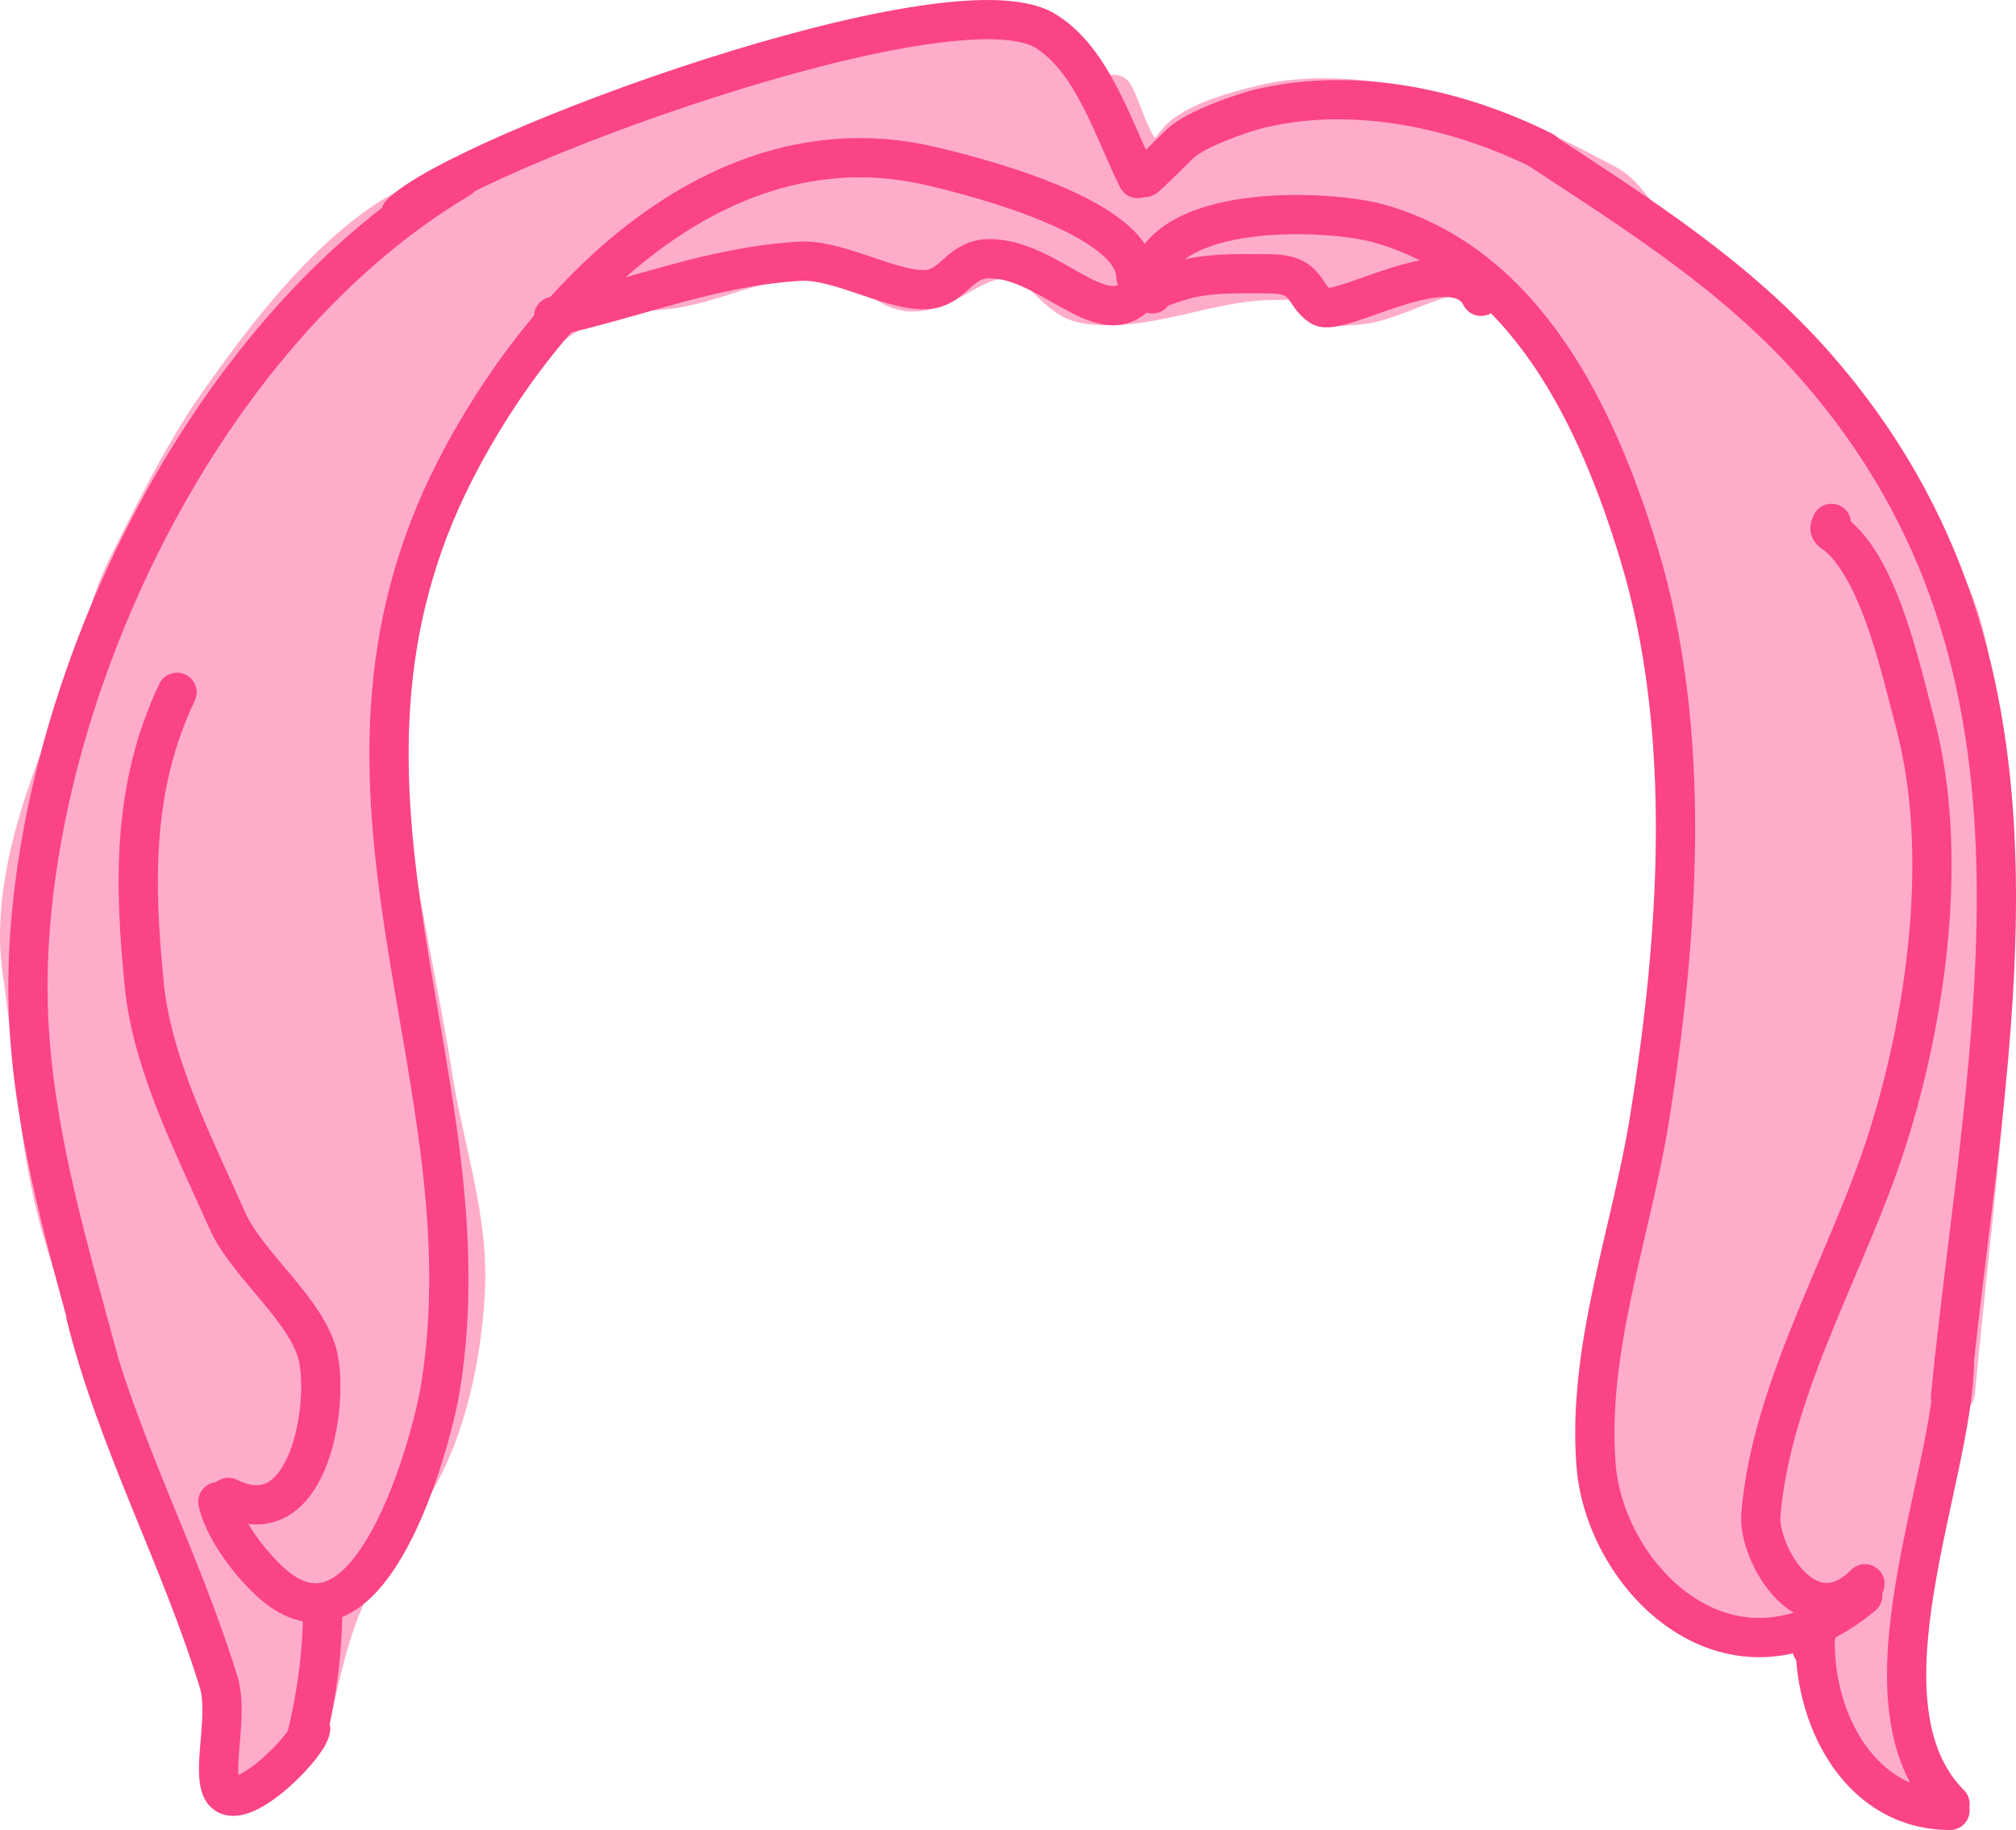 <?xml version="1.0" encoding="UTF-8" standalone="no"?>
<!DOCTYPE svg PUBLIC "-//W3C//DTD SVG 1.1//EN" "http://www.w3.org/Graphics/SVG/1.1/DTD/svg11.dtd">
<!-- Created with Vectornator (http://vectornator.io/) -->
<svg height="100%" stroke-miterlimit="10" style="fill-rule:nonzero;clip-rule:evenodd;stroke-linecap:round;stroke-linejoin:round;" version="1.1" viewBox="33.732 40.236 256.902 233.163" width="100%" xml:space="preserve" xmlns="http://www.w3.org/2000/svg" xmlns:xlink="http://www.w3.org/1999/xlink">
<defs/>
<g id="bangs-5">
<path d="M156.875 43.094C154.561 43.294 152.53 44.354 150.031 44.875C142.165 46.514 134.835 47.774 127.125 50.344C121.749 52.136 116.111 53.104 110.75 54.969C105.636 56.748 101.206 60.101 96.312 62.344C91.999 64.321 86.923 65.687 82.938 68.344C74.585 73.912 67.386 83.383 61.656 91.5C57.159 97.871 53.418 105.54 49.938 112.5C46.959 118.457 46.049 125.709 43.406 131.875C39.377 141.277 34.981 153.52 36.562 164.062C38.172 174.795 38.475 185.912 41.5 196.5C43.225 202.538 45.39 208.455 47.312 214.438C47.596 214.742 48.1 215.231 48.25 215.469C48.595 215.996 48.573 216.018 48.688 216.219C48.845 216.491 49.01 216.777 49.188 217.125C49.583 217.901 49.931 218.622 50.188 219.281C50.299 219.567 50.406 219.922 50.5 220.188C50.974 221.262 51.355 222.146 51.469 222.406C51.625 222.762 51.665 222.822 51.812 223.156C51.726 231.875 62.198 244.998 63.438 252.438C63.85 254.913 62.55 265.369 65.062 266.625C66.25 267.219 67.844 264.906 68.344 264.156C69.711 262.105 70.466 259.932 70.906 257.688C71.53 259.028 72.259 260.339 72.812 261.688C73.906 256.515 74.934 251.326 76.656 246.406C78.76 240.397 83.249 234.667 86.5 229.25C90.686 222.273 92.628 212.745 93.031 204.688C93.495 195.414 90.367 186.741 88.938 177.688C84.305 148.349 74.379 121.624 93.562 95.062C95.281 92.683 95.471 89.64 97.406 87.406C100.028 84.381 104.75 80.844 108.312 78.969C112.32 76.859 115.017 77.663 119.219 77.062C123.872 76.398 128.247 74.299 132.844 73.5C135.152 73.099 139.173 72.587 141.562 73.25C145.305 74.29 146.797 78.027 151.125 77.344C155.608 76.636 158.716 72.128 163.656 73.5C167.077 74.45 168.406 78.381 172.125 78.969C179.692 80.164 187.827 75.969 195.844 75.969C196.167 75.969 201.115 75.698 201.844 76.5C202.398 77.109 201.515 78.415 202.125 78.969C202.783 79.567 207.306 79.076 207.844 78.969C214.381 77.661 220.336 72.116 226.656 77.594C228.249 78.974 229.813 83.087 231.031 84.969C232.481 87.209 234.691 89.145 235.938 91.5C238.438 96.224 239.273 101.701 241.406 106.5C243.204 110.544 245.387 115.199 246.312 119.594C248.163 128.385 247.161 137.961 247.656 146.875C248.397 160.201 247.785 173.055 244.938 186.156C241.946 199.919 232.97 221.465 239.5 235.25C241.764 240.029 245.258 241.968 249.562 244.5C250.297 244.932 252.997 247.277 253.938 247.5C255.685 247.916 261.397 247.98 263.219 247.5C264.048 247.282 264.693 245.68 265.406 246.156C266.104 246.621 264.968 247.765 264.844 248.594C264.762 249.142 264.735 249.697 264.688 250.25C265.191 250.096 265.628 249.97 266.062 249.844C267.257 257.89 272.562 266.805 278.344 268.25C279.206 268.466 275.988 260.433 275.594 259.25C273.979 254.406 274.797 247.989 277.031 242.906C277.049 242.77 277.068 242.655 277.094 242.5C277.206 241.819 277.346 241.117 277.469 240.594C277.633 239.896 278.28 237.618 278.344 237.375C278.401 237.156 278.475 236.743 278.594 236.094C278.641 235.837 279.005 233.859 279.094 233.406C278.644 234.217 277.521 234.823 276.156 235.375C276.357 234.368 276.606 233.154 276.656 232.906C276.951 231.441 277.266 230.025 277.594 228.656C278.152 226.326 278.72 224.382 279.344 222.781C279.839 221.51 280.373 220.402 281.156 219.312C281.601 218.694 282.321 218.226 282.906 217.688C285.822 186.101 291.139 154.694 284.5 123.156C283.731 119.503 282.427 115.261 280.125 112.25C278.706 110.395 277.323 110.023 276.312 107.875C274.833 104.731 275.199 101.27 273.312 98.062C271.813 95.513 269.523 93.882 267.562 91.781C265.184 89.233 263.473 86.043 261.312 83.344C256.691 77.567 249.736 73.895 244.125 69.406C241.959 67.673 240.993 65.057 238.406 63.688C232.982 60.816 226.846 57.647 220.938 55.781C213.146 53.321 202.562 51.578 194.5 53.594C191.292 54.396 187.328 55.446 184.656 57.406C183.304 58.398 182.516 60.576 180.844 60.688C178.384 60.852 176.748 53.996 175.656 52.25L178.406 63.406C176.844 59.89 175.3 54.359 172.938 51.406C171.192 49.224 167.995 48.958 165.844 47.344C163.527 45.606 162.375 43.862 159.312 43.25C158.446 43.077 157.646 43.027 156.875 43.094Z" fill="#ffacca" fill-rule="nonzero" opacity="1" stroke="#ffacca" stroke-linecap="round" stroke-linejoin="round" stroke-width="5"/>
<path d="M178.485 75.564C178.485 67.877 157.953 62.701 152.303 61.382C125.208 55.06 102.863 78.426 91.757 100.11C70.754 141.117 96.33 177.41 89.848 217.11C88.752 223.824 80.844 253.642 68.03 241.655C64.953 238.776 62.081 234.511 61.493 231.572" fill="none" opacity="1" stroke="#fa4485" stroke-linecap="round" stroke-linejoin="round" stroke-width="5"/>
<path d="M180.394 75.019C183.378 66.067 203.258 66.941 209.576 68.746C228.168 74.058 237.244 93.228 242.576 110.746C249.499 133.496 247.638 159.628 243.939 182.746C241.612 197.291 235.952 212.022 237.121 226.928C238.254 241.369 254.337 257.497 271.108 243.521" fill="none" opacity="1" stroke="#fa4485" stroke-linecap="round" stroke-linejoin="round" stroke-width="5"/>
<path d="M92.267 63.008C57.041 83.942 34.972 134.991 37.485 171.837C38.456 186.077 42.549 199.701 46.256 213.41" fill="none" opacity="1" stroke="#fa4485" stroke-linecap="round" stroke-linejoin="round" stroke-width="5"/>
<path d="M62.848 231.019C72.864 236.026 75.624 219.898 74.303 213.291C73.116 207.358 65.222 201.413 62.731 195.807C58.457 186.191 53.122 175.85 52.118 165.737C50.863 153.097 50.481 140.641 56.29 128.444" fill="none" opacity="1" stroke="#fa4485" stroke-linecap="round" stroke-linejoin="round" stroke-width="5"/>
<path d="M267.121 106.928C266.614 107.941 267.183 107.916 267.939 108.564C273.332 113.187 275.968 125.58 277.757 132.291C282.16 148.8 279.289 169.517 274.212 185.473C269.3 200.912 259.475 216.949 258.121 233.2C257.707 238.169 264.128 249.292 271.388 242.032" fill="none" opacity="1" stroke="#fa4485" stroke-linecap="round" stroke-linejoin="round" stroke-width="5"/>
<path d="M230.103 59.411C242.597 67.619 255.134 75.501 265.212 87.019C298.871 125.487 286.819 172.665 282.281 218.254" fill="none" opacity="1" stroke="#fa4485" stroke-linecap="round" stroke-linejoin="round" stroke-width="5"/>
<path d="M265.241 248.246C264.861 248.436 264.675 249.167 264.634 250.275" fill="none" opacity="1" stroke="#fa4485" stroke-linecap="round" stroke-linejoin="round" stroke-width="5"/>
<path d="M72.781 261.648C74.057 256.388 74.848 250.946 74.848 245.2" fill="none" opacity="1" stroke="#fa4485" stroke-linecap="round" stroke-linejoin="round" stroke-width="5"/>
<path d="M104.285 80.547C115.051 78.154 124.317 74.225 135.583 73.521C140.83 73.193 148.191 77.897 152.51 77.034C155.367 76.462 156.138 73.201 159.855 73.201C168.21 73.201 175.486 84.735 179.976 75.756" fill="none" opacity="1" stroke="#fa4485" stroke-linecap="round" stroke-linejoin="round" stroke-width="5"/>
<path d="M180.614 77.672C178.6 77.672 184.539 75.882 185.086 75.756C188.496 74.969 191.793 75.118 195.305 75.118C200.561 75.118 199.612 77.669 202.012 79.269C204.399 80.861 219.097 71.283 222.452 77.992" fill="none" opacity="1" stroke="#fa4485" stroke-linecap="round" stroke-linejoin="round" stroke-width="5"/>
<path d="M179.611 62.846C179.461 63.147 183.236 59.423 184.058 58.601C185.921 56.739 192.081 54.55 194.771 53.952C206.741 51.292 219.649 54.121 230.404 59.499" fill="none" opacity="1" stroke="#fa4485" stroke-linecap="round" stroke-linejoin="round" stroke-width="5"/>
<path d="M84.804 67.453C92.453 59.804 154.778 36.877 166.882 44.139C172.995 47.807 175.656 56.898 178.698 62.981" fill="none" opacity="1" stroke="#fa4485" stroke-linecap="round" stroke-linejoin="round" stroke-width="5"/>
<path d="M44.682 207.9C48.681 223.898 56.705 238.658 61.591 254.536C62.839 258.591 60.902 265.015 61.864 267.9C63.364 272.4 72.909 262.993 73.318 260.536" fill="none" opacity="1" stroke="#fa4485" stroke-linecap="round" stroke-linejoin="round" stroke-width="5"/>
<path d="M265.045 249.627C265.045 259.662 270.943 270.9 282.227 270.9" fill="none" opacity="1" stroke="#fa4485" stroke-linecap="round" stroke-linejoin="round" stroke-width="5"/>
<path d="M282.773 213.627C282.773 228.454 269.475 257.329 282.227 270.081" fill="none" opacity="1" stroke="#fa4485" stroke-linecap="round" stroke-linejoin="round" stroke-width="5"/>
</g>
</svg>
